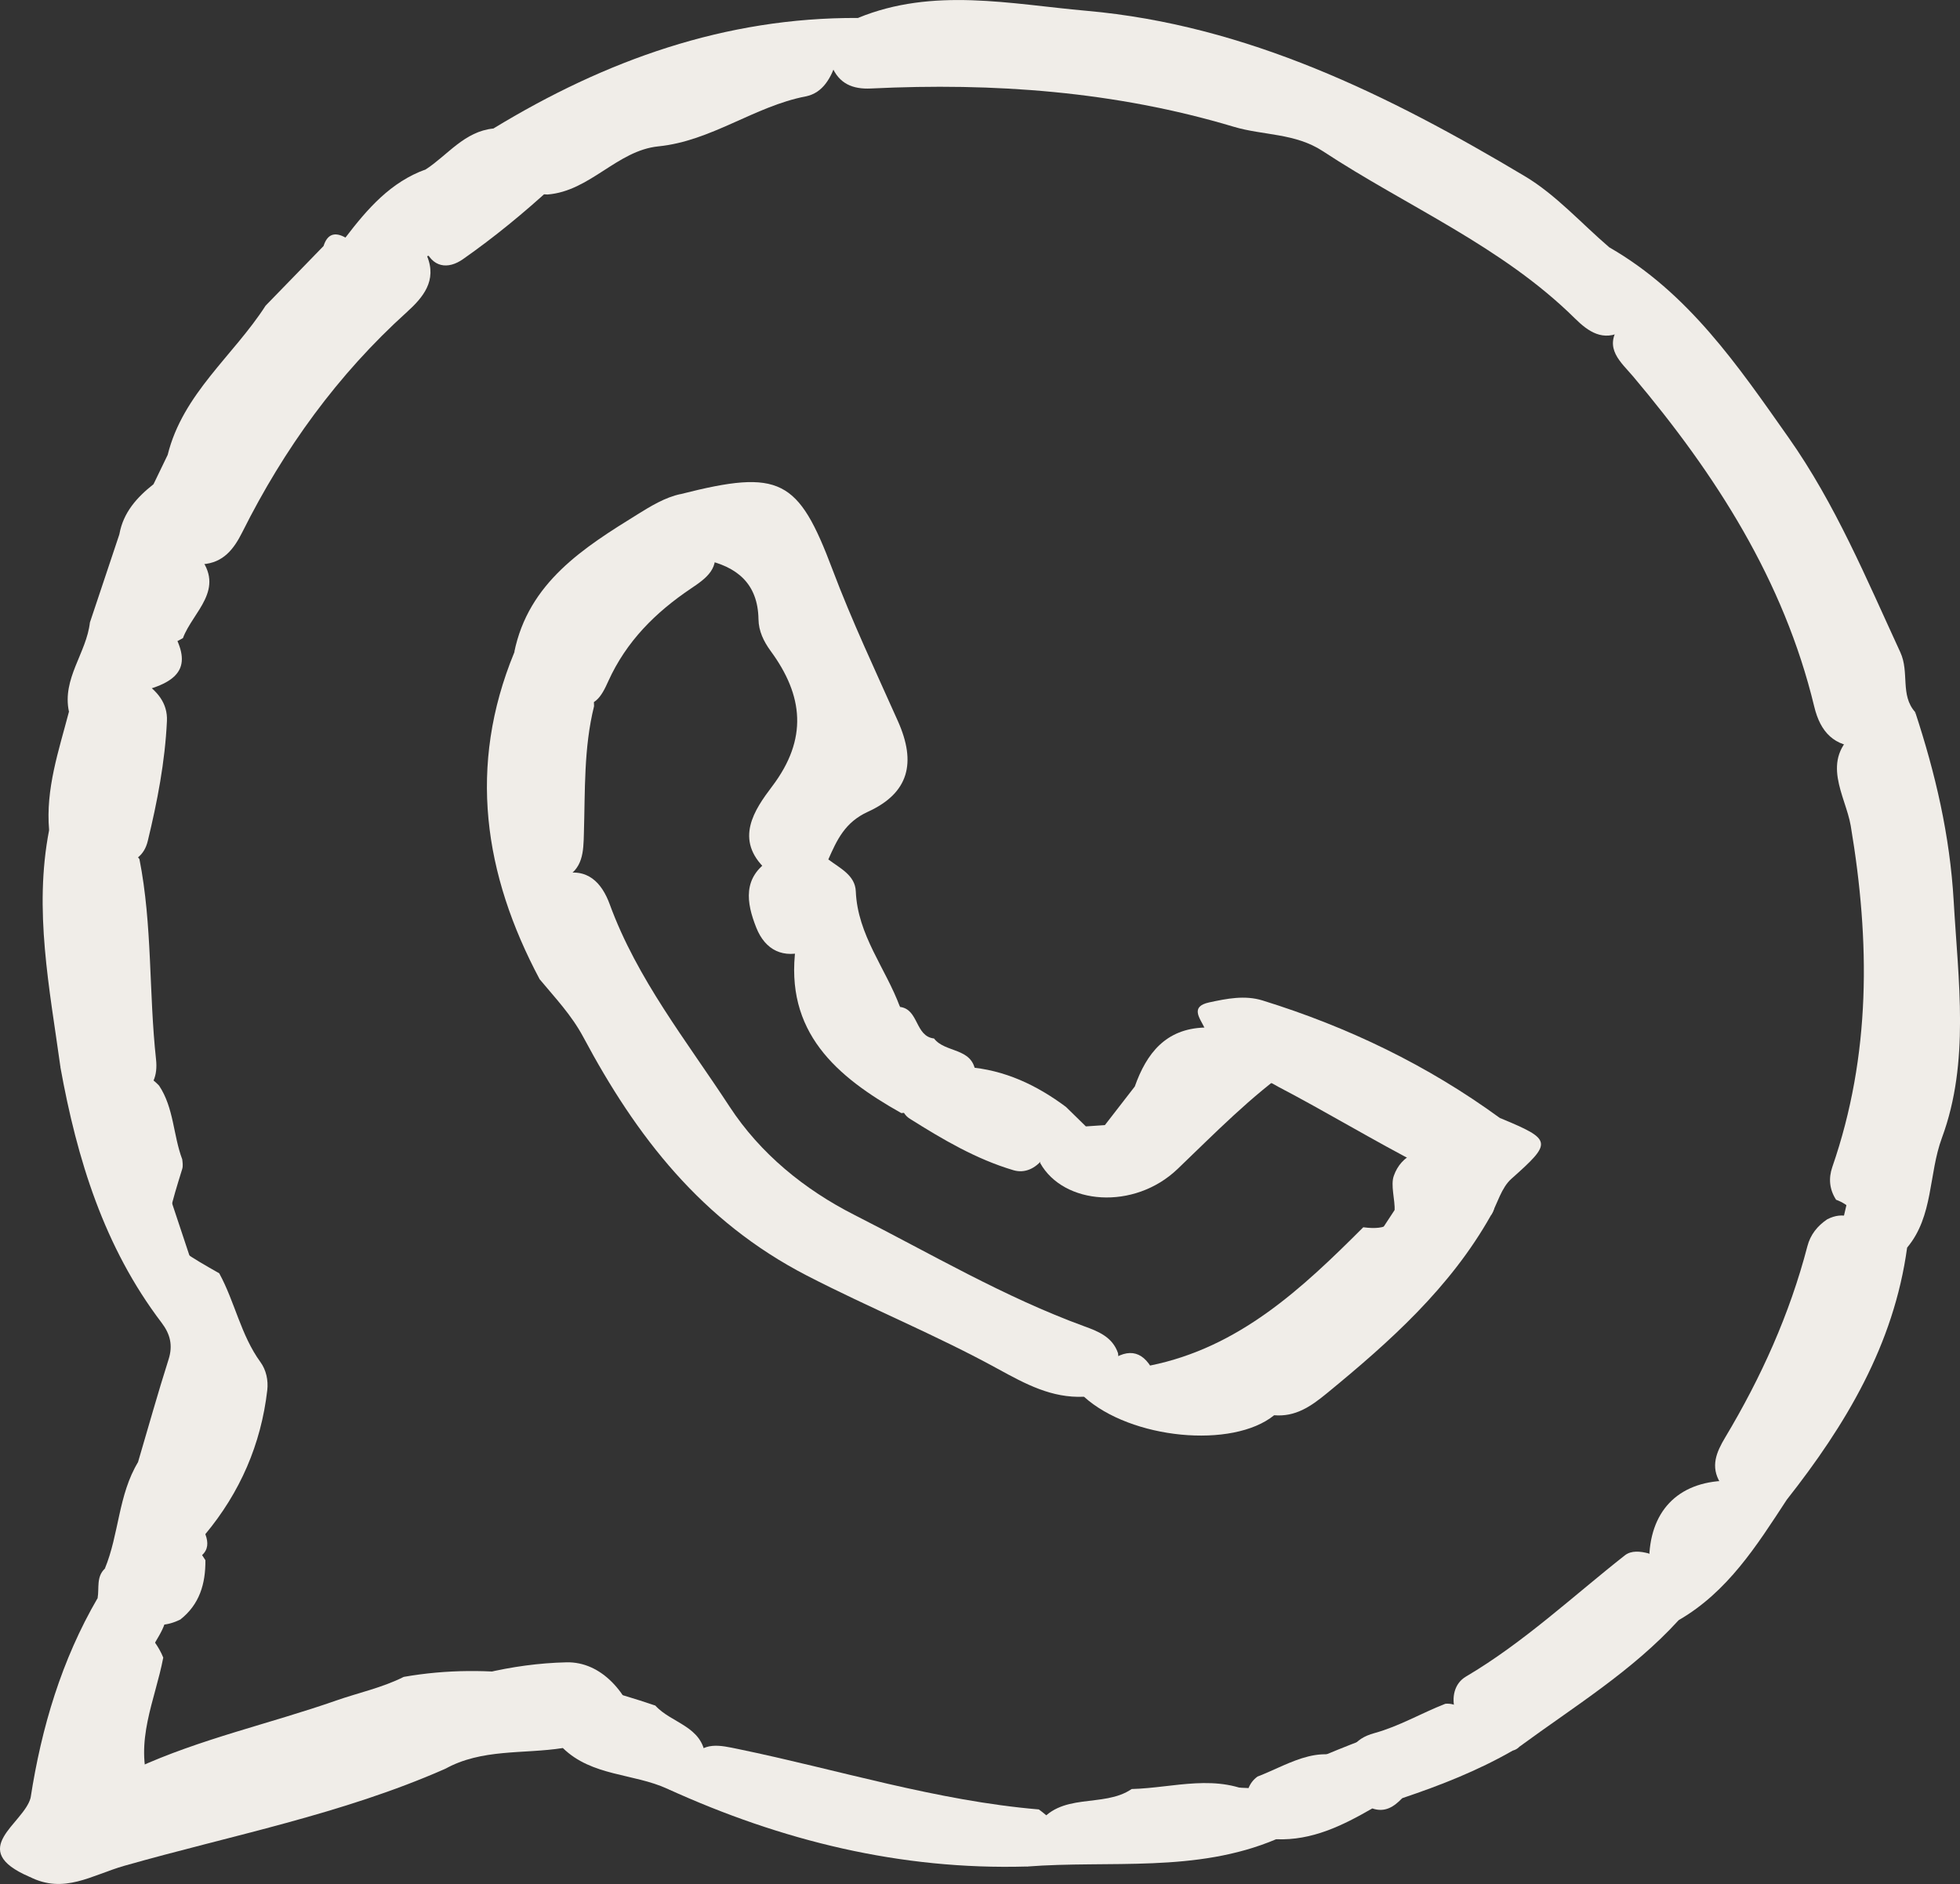 <?xml version="1.0" encoding="utf-8"?>
<!-- Generator: Adobe Illustrator 22.1.0, SVG Export Plug-In . SVG Version: 6.00 Build 0)  -->
<svg version="1.1" id="OBJECTS" xmlns="http://www.w3.org/2000/svg" xmlns:xlink="http://www.w3.org/1999/xlink" x="0px" y="0px"
	 viewBox="0 0 36.88 35.449" style="enable-background:new 0 0 36.88 35.449;" xml:space="preserve">
<rect x="0" y="0" width="36.88" height="35.449" fill="#333333" stroke="none"/>
<style type="text/css">
	.st0{fill:#f0ede8;}
	.st1{fill:#f0ede8;}
	.st2{fill:#f0ede8;}
	.st3{fill:#f0ede8;}
	.st4{fill:#f0ede8;}
	.st5{fill:#f0ede8;}
	.st6{fill:#f0ede8;}
	.st7{fill:#f0ede8;}
	.st8{fill:#f0ede8;}
	.st9{fill:#f0ede8;}
	.st10{fill:#f0ede8;}
	.st11{fill:#f0ede8;}
	.st12{fill:#f0ede8;}
	.st13{fill:#f0ede8;}
	.st14{fill:#f0ede8;}
	.st15{fill:#f0ede8;}
	.st16{fill:#f0ede8;}
	.st17{fill:#f0ede8;}
	.st18{fill:#f0ede8;}
	.st19{fill:#f0ede8;}
	.st20{fill:#f0ede8;}
	.st21{fill:#f0ede8;}
	.st22{fill:#f0ede8;}
	.st23{fill:#f0ede8;}
	.st24{fill:#f0ede8;}
	.st25{fill:#f0ede8;}
	.st26{fill:#f0ede8;}
	.st27{fill:#f0ede8;}
	.st28{fill:#f0ede8;}
	.st29{fill:#f0ede8;}
	.st30{fill:#f0ede8;}
	.st31{fill:#f0ede8;}
	.st32{fill:#f0ede8;}
	.st33{fill:#f0ede8;}
</style>
<path class="st0" d="M16.143,0.338c1.415-0.583,2.877-0.26,4.3-0.135c3.022,0.267,5.69,1.585,8.251,3.114
	c0.586,0.35,1.061,0.887,1.587,1.337c0.014,0.536,0.916,0.927,0.256,1.574c-0.374,0.208-0.653,0.01-0.902-0.236
	c-1.376-1.36-3.157-2.104-4.743-3.147c-0.524-0.344-1.123-0.294-1.678-0.46c-2.231-0.668-4.514-0.832-6.826-0.72
	c-0.343,0.017-0.603-0.09-0.739-0.425C15.574,0.809,15.992,0.646,16.143,0.338z"/>
<path class="st1" d="M12.559,33.658c-0.641-0.294-1.421-0.233-1.969-0.768c-0.855-0.394-1.64-0.254-2.22,0.395
	c-1.936,0.852-4.007,1.247-6.026,1.82c-0.618,0.176-1.139,0.542-1.79,0.207c-0.044-0.421-0.09-0.833,0.164-1.224
	c0.266-0.411,0.554-0.541,0.952-0.183c0.727,0.4,0.599-0.41,0.887-0.631c1.212-0.557,2.52-0.84,3.774-1.279
	c0.415-0.145,0.861-0.239,1.266-0.443c1.631-0.286,3.194,0.017,4.734,0.54c0.301,0.334,0.892,0.386,0.941,0.965
	C13.361,33.645,13.139,33.864,12.559,33.658z"/>
<path class="st2" d="M30.47,6.132c0.143-0.519-0.895-0.887-0.189-1.478c1.485,0.852,2.418,2.224,3.372,3.578
	c0.884,1.254,1.466,2.659,2.104,4.041c0.175,0.379-0.007,0.804,0.279,1.125c-0.046,0.811-0.058,0.818-1.017,0.661
	c-0.504-0.012-0.765-0.278-0.882-0.765c-0.573-2.376-1.854-4.367-3.406-6.209C30.504,6.816,30.167,6.556,30.47,6.132z"/>
<path class="st3" d="M34.933,13.758c0.371-0.112,0.925,0.339,1.104-0.36c0.38,1.156,0.653,2.318,0.724,3.555
	c0.087,1.506,0.306,3.029-0.221,4.456c-0.253,0.684-0.158,1.472-0.654,2.065c-0.043-0.001-0.085-0.003-0.128-0.004
	c-0.547-0.105-0.716-0.718-1.21-0.896c-0.124-0.193-0.145-0.399-0.071-0.615c0.73-2.108,0.713-4.246,0.347-6.421
	C34.727,14.968,34.234,14.305,34.933,13.758z"/>
<path class="st4" d="M2.598,27.508c0.19-0.644,0.371-1.291,0.574-1.93c0.085-0.266,0.029-0.478-0.13-0.688
	c-1.085-1.426-1.593-3.081-1.906-4.813c0.336-0.578,0.758-0.554,1.203-0.149c0.205,0.187,0.465,0.297,0.655,0.5
	c0.279,0.42,0.264,0.932,0.435,1.386c0.007,0.06,0.017,0.124,0,0.18c-0.412,1.334-0.413,1.333,0.696,1.964
	c0.295,0.539,0.406,1.163,0.775,1.67c0.11,0.151,0.15,0.345,0.129,0.53c-0.118,1.02-0.512,1.924-1.169,2.713
	C2.28,29.065,2.28,29.065,2.598,27.508z"/>
<path class="st5" d="M6.088,4.629C6.159,4.404,6.299,4.357,6.5,4.47c0.559-0.092,1.192-0.514,1.535,0.347
	c0.193,0.465-0.077,0.781-0.378,1.054C6.353,7.049,5.344,8.445,4.561,10.01c-0.161,0.322-0.358,0.58-0.751,0.607
	c-0.525-0.174-1.106-0.202-1.563-0.569c0.074-0.407,0.329-0.69,0.64-0.936C3.023,8.95,3.357,8.885,3.155,8.559
	C3.44,7.407,4.392,6.693,4.998,5.751C5.68,5.687,5.966,5.237,6.088,4.629z"/>
<path class="st6" d="M16.143,0.338c0.194,0.434,0.055,0.704-0.402,0.817c-0.102,0.302-0.252,0.595-0.582,0.659
	c-0.968,0.188-1.77,0.839-2.771,0.94c-0.779,0.079-1.284,0.843-2.087,0.906c-0.288-0.004-0.473-0.247-0.737-0.314
	c-0.602-0.152-0.596-0.495-0.28-0.928C11.392,1.135,13.643,0.326,16.143,0.338z"/>
<path class="st7" d="M2.603,20.626c-0.512-0.12-0.779-0.895-1.466-0.549c-0.204-1.479-0.505-2.954-0.213-4.457
	c0.815-0.592,1.261-0.036,1.7,0.546c0.245,1.243,0.175,2.513,0.312,3.766C2.969,20.24,2.882,20.474,2.603,20.626z"/>
<path class="st8" d="M35.885,23.475c-0.249,1.827-1.157,3.339-2.271,4.752c-0.349-0.355-0.915,0.114-1.244-0.325
	c-0.19-0.308-0.074-0.578,0.091-0.854c0.677-1.13,1.215-2.322,1.548-3.601c0.056-0.215,0.188-0.381,0.373-0.505
	c0.618-0.317,0.891,0.53,1.447,0.429C35.852,23.404,35.871,23.438,35.885,23.475z"/>
<path class="st9" d="M12.559,33.658c0.35-0.014,0.526-0.17,0.436-0.54c0.231-0.365,0.555-0.278,0.897-0.208
	c1.883,0.389,3.726,0.973,5.655,1.136c0.726,0.528,0.336,0.82-0.228,1.074C16.945,35.188,14.706,34.636,12.559,33.658z"/>
<path class="st10" d="M2.818,33.619c-0.296,0.531-0.637,0.958-1.328,0.576c-0.079-0.683-0.632-0.188-0.914-0.368
	c0.205-1.325,0.583-2.592,1.261-3.758c0.172-0.066,0.343-0.135,0.516-0.002c0.146,0.433,0.552,0.7,0.719,1.122
	C2.92,31.99,2.523,32.768,2.818,33.619z"/>
<path class="st11" d="M31.586,30.485c-0.87,0.955-1.967,1.625-2.995,2.38c-0.431-0.166-0.895-0.272-1.206-0.66
	c-0.081-0.265-0.02-0.53,0.199-0.659c1.089-0.643,2.005-1.506,2.99-2.281c0.122-0.096,0.292-0.077,0.446-0.036
	C31.524,29.504,31.436,30.048,31.586,30.485z"/>
<path class="st1" d="M31.586,30.485c-0.8-0.055-0.781-0.524-0.555-1.097c-0.003-0.941,0.531-1.504,1.447-1.527
	c0.454-0.11,1.153-0.981,1.137,0.366C33.054,29.084,32.507,29.953,31.586,30.485z"/>
<path class="st12" d="M2.248,16.236c-0.257-0.601-0.951-0.266-1.324-0.617c-0.068-0.776,0.183-1.498,0.374-2.23
	c0.389-0.372,0.712-0.905,1.391-0.568C2.954,13,3.157,13.226,3.141,13.568c-0.036,0.766-0.181,1.516-0.361,2.258
	C2.717,16.086,2.535,16.242,2.248,16.236z"/>
<path class="st13" d="M19.318,35.121c0.128-0.239,0.552-0.402,0.198-0.766c0.427-0.657,1.239-0.323,1.778-0.693
	c0.797-0.02,1.61-0.308,2.384,0.126c0.32,0.187,0.337,0.499,0.336,0.818C22.501,35.247,20.889,34.999,19.318,35.121z"/>
<path class="st12" d="M2.248,10.048c0.176-0.054,0.379-0.07,0.525-0.169c0.76-0.52,0.954-0.133,0.965,0.577
	c0.52,0.635-0.109,1.05-0.296,1.551c-0.914,0.511-1.218,0.459-1.749-0.298C1.877,11.155,2.062,10.602,2.248,10.048z"/>
<path class="st14" d="M7.763,4.835C7.484,4.222,6.791,5.042,6.5,4.47c0.412-0.538,0.849-1.046,1.515-1.284
	c0.372-0.063,0.779-0.643,1.096-0.108c0.268,0.452,0.07,0.952-0.423,1.266c-0.18,0.115-0.325,0.282-0.499,0.41
	C8.058,4.84,7.913,4.852,7.763,4.835z"/>
<path class="st9" d="M24.015,34.607c-0.395-0.05-0.562-0.263-0.472-0.66c-0.053-0.087-0.072-0.182-0.057-0.284
	c0.034-0.096,0.092-0.175,0.175-0.235c0.639-0.246,1.259-0.708,1.966-0.171c0.288,0.2,0.438,0.436,0.195,0.77
	C25.261,34.35,24.688,34.634,24.015,34.607z"/>
<path class="st9" d="M25.822,34.027c-0.137-0.224-0.274-0.448-0.411-0.672c-0.091-0.393,0.057-0.638,0.45-0.745
	c0.467-0.128,0.886-0.377,1.335-0.552c0.092-0.008,0.178,0.012,0.256,0.062c0.611-0.106,0.953,0.201,1.139,0.745
	c-0.034,0.036-0.075,0.06-0.123,0.073c-0.758,0.15-1.472,0.404-2.083,0.896C26.23,33.995,26.06,34.11,25.822,34.027z"/>
<path class="st15" d="M1.692,11.709c0.483,0.253,0.967,0.352,1.45,0.001c0.495,0.751,0.346,1.109-0.547,1.311
	c-0.467,0-0.811,0.435-1.298,0.368C1.165,12.767,1.629,12.285,1.692,11.709z"/>
<path class="st16" d="M0.576,33.827c0.081-0.041,0.158-0.094,0.243-0.122c0.239-0.077,0.443-0.443,0.712-0.198
	c0.196,0.178-0.036,0.453-0.042,0.688c-0.165,0.02-0.307-0.265-0.488-0.036c-0.085,0.108-0.093,0.203-0.008,0.326
	c0.418,0.608,0.415,0.611-0.44,0.828C-0.639,34.799,0.447,34.32,0.576,33.827z"/>
<path class="st5" d="M7.984,4.649c0.159-0.181,0.303-0.378,0.479-0.54c0.252-0.231,0.569-0.497,0.43-0.829
	C8.716,2.857,8.306,3.303,8.014,3.186c0.414-0.272,0.725-0.713,1.27-0.768c-0.046,0.863,0.664,0.609,1.107,0.749
	c0.067,0.112,0.103,0.255,0.011,0.339c-0.535,0.492-1.096,0.954-1.69,1.37C8.432,5.073,8.127,5.043,7.984,4.649z"/>
<path class="st4" d="M2.215,30.115c-0.126-0.016-0.252-0.031-0.378-0.047c0.032-0.187-0.028-0.397,0.135-0.552
	c0.246-0.09,0.319-0.359,0.515-0.499c0.562-0.404,0.988-0.297,1.378,0.339c0.004,0.441-0.109,0.832-0.472,1.117
	C2.889,30.721,2.535,30.474,2.215,30.115z"/>
<path class="st17" d="M8.37,33.286c0.714-1.238,1.417-1.363,2.22-0.395C9.847,33.007,9.065,32.898,8.37,33.286z"/>
<path class="st18" d="M3.542,29.393c-0.118-0.509-0.429-0.521-0.801-0.289c-0.249,0.155-0.435,0.418-0.769,0.413
	c0.27-0.65,0.252-1.391,0.627-2.008c0.006,0.03,0.024,0.064,0.017,0.09c-0.315,1.098,0.332,1.151,1.129,1.041
	C3.951,28.964,4.015,29.251,3.542,29.393z"/>
<path class="st11" d="M26.385,33.834c-0.172-0.814,0.869-0.445,0.969-0.993c0.344,0.35,0.768-0.229,1.114,0.096
	C27.808,33.316,27.104,33.593,26.385,33.834z"/>
<path class="st19" d="M6.088,4.629c0.272,0.989,0.04,1.228-1.09,1.122C5.362,5.377,5.725,5.003,6.088,4.629z"/>
<path class="st20" d="M3.155,8.559c0.723-0.251,0.923,0.079,0.821,0.776C3.593,9.367,3.311,8.834,2.888,9.112
	C2.977,8.928,3.066,8.744,3.155,8.559z"/>
<path class="st21" d="M7.631,31.987c0.965-0.426,2-0.685,3.026-0.709c0.664-0.016,1.17,0.58,1.368,1.29
	c-1.031-0.545-2.064-1.02-3.288-0.634C8.396,32.04,8.001,31.974,7.631,31.987z"/>
<path class="st1" d="M34.654,23.056c0.043-0.186,0.087-0.371,0.13-0.557c0.601-0.011,1.045,0.165,1.045,0.873
	C35.123,24.434,34.991,23.362,34.654,23.056z"/>
<path class="st22" d="M2.995,21.911c0.248,0.746,0.496,1.492,0.744,2.238C2.824,23.804,2.562,23.014,2.995,21.911z"/>
<path class="st18" d="M3.128,30.289c0.039,0.37-0.276,0.608-0.348,0.936c-0.336-0.295-0.573-0.64-0.565-1.11
	C2.606,29.714,2.782,30.449,3.128,30.289z"/>
<path class="st23" d="M21.361,34.189c0.671-0.509,1.442-0.602,2.25-0.536c-0.023,0.098-0.046,0.196-0.069,0.294
	C22.792,33.81,22.08,34.03,21.361,34.189z"/>
<path class="st23" d="M23.594,33.661c1.176-0.642,2.437-1.077,3.698-1.513c-0.176,0.543-0.739,0.475-1.115,0.704
	c-0.261,0.159-0.67,0.091-0.767,0.502C24.741,33.073,24.251,33.866,23.594,33.661z"/>
<path class="st24" d="M20.395,26.281c-0.607,0.027-1.096-0.238-1.62-0.525c-1.168-0.641-2.406-1.142-3.595-1.756
	c-1.979-1.022-3.209-2.621-4.203-4.484c-0.225-0.421-0.532-0.74-0.822-1.09c0.232-0.328,0.184-0.697,0.152-1.063
	c-0.029-0.334-0.119-0.681,0.245-0.909c0.506-0.144,0.776,0.166,0.92,0.559c0.516,1.411,1.449,2.574,2.255,3.808
	c0.579,0.886,1.411,1.563,2.352,2.04c1.43,0.725,2.815,1.545,4.33,2.097c0.259,0.094,0.526,0.201,0.628,0.503
	C21.096,25.949,21.098,26.391,20.395,26.281z"/>
<path class="st25" d="M12.812,9.296c1.869-0.475,2.21-0.285,2.852,1.419c0.365,0.968,0.809,1.907,1.231,2.853
	c0.351,0.785,0.208,1.354-0.566,1.707c-0.431,0.197-0.581,0.529-0.744,0.898c-0.32,0.484-0.74,0.364-1.167,0.192
	c-0.612-0.565-0.221-1.13,0.111-1.569c0.675-0.892,0.589-1.707-0.028-2.547c-0.132-0.181-0.226-0.376-0.229-0.597
	c-0.011-0.675-0.407-0.992-1.016-1.121C12.815,10.225,12.271,9.953,12.812,9.296z"/>
<path class="st26" d="M10.593,16.535c0.005,0.665,0.754,1.503-0.438,1.892c-1.054-1.979-1.356-4.016-0.48-6.146
	c0.052-0.077,0.044-0.188,0.091-0.25c0.252-0.33,0.304-0.967,0.933-0.775c0.604,0.183,0.468,0.69,0.36,1.14
	c-0.075,0.316,0.121,0.589,0.119,0.892c-0.195,0.785-0.167,1.589-0.191,2.388C10.978,16.025,10.974,16.363,10.593,16.535z"/>
<path class="st10" d="M28.053,22.869c-0.765,1.361-1.902,2.376-3.09,3.35c-0.299,0.245-0.587,0.444-0.989,0.41
	c-0.563-0.104-1.137-0.022-1.7-0.104c-0.479-0.07-0.864-0.216-0.633-0.831c1.678-0.34,2.858-1.449,4.011-2.602
	c0.94,0.124,0.442-0.614,0.576-0.972c0.068-0.191,0.194-0.331,0.376-0.42c0.45-0.014,1.004-0.76,1.317,0.186
	C27.738,22.243,28.316,22.5,28.053,22.869z"/>
<path class="st3" d="M27.682,22.111c-0.173-0.751-0.634-0.003-0.918-0.177c-0.919-0.472-1.802-1.01-2.717-1.488
	c-0.322-0.192-0.674-0.275-1.041-0.341c-0.451-0.081-0.667-0.319-0.344-0.771c-0.088-0.181-0.271-0.395,0.091-0.473
	c0.33-0.071,0.67-0.14,1.005-0.036c1.606,0.498,3.103,1.218,4.464,2.211c0.226,0.188,0.603,0.312,0.452,0.704
	C28.497,22.205,28.038,22.049,27.682,22.111z"/>
<path class="st27" d="M10.765,13.193c-0.256-0.21-0.228-0.425-0.098-0.717c0.126-0.281,0.286-0.69-0.086-0.882
	c-0.419-0.215-0.522,0.263-0.732,0.484c-0.061,0.064-0.116,0.134-0.174,0.201c0.267-1.322,1.315-1.978,2.334-2.609
	c0.222-0.137,0.506-0.315,0.804-0.375c-0.177,0.55,0.274,0.715,0.589,0.963c0.182,0.423-0.129,0.633-0.397,0.813
	c-0.672,0.452-1.219,0.996-1.559,1.746C11.327,13.081,11.174,13.4,10.765,13.193z"/>
<path class="st28" d="M16.934,18.946c0.357,0.044,0.281,0.553,0.641,0.594c0.207,0.273,0.714,0.167,0.778,0.62
	c-0.17,0.785-0.818,0.718-1.393,0.784c-1.22-0.685-2.204-1.524-1.987-3.125c0.399-0.591,0.825-0.408,1.191,0.007
	C16.461,18.164,16.693,18.561,16.934,18.946z"/>
<path class="st29" d="M22.663,19.334c0.072,0.557,0.487,0.393,0.805,0.356c0.379-0.044,0.72-0.076,0.871,0.376
	c-0.802,0.56-1.478,1.256-2.182,1.93c-0.819,0.783-2.146,0.675-2.585-0.113c0.026-0.555,0.646-0.368,0.862-0.689
	c0.118-0.008,0.236-0.016,0.354-0.024c0.385-0.09,0.572-0.334,0.565-0.728C21.574,19.82,21.933,19.358,22.663,19.334z"/>
<path class="st30" d="M21.732,25.863c0.607,0.422,1.297,0.179,1.946,0.214c0.507,0.027,0.514,0.197,0.298,0.551
	c-0.784,0.638-2.698,0.452-3.58-0.348c0.26-0.144,0.348-0.411,0.468-0.655C21.254,25.335,21.539,25.43,21.732,25.863z"/>
<path class="st31" d="M16.934,18.946c-0.359-0.148-0.5-0.497-0.709-0.78c-0.276-0.373-0.623-0.416-1.028-0.276
	c-0.458,0.159-0.797-0.011-0.966-0.434c-0.186-0.467-0.267-0.952,0.272-1.285c0.361-0.137,0.722-0.099,1.083,0
	c0.217,0.164,0.505,0.296,0.517,0.601C16.137,17.596,16.666,18.219,16.934,18.946z"/>
<path class="st3" d="M20.433,21.195c0.102,0.165,0.447,0.176,0.35,0.447c-0.077,0.216-0.315,0.249-0.534,0.227
	c-0.207-0.02-0.413-0.048-0.619-0.073c-0.142,0.188-0.345,0.286-0.559,0.223c-0.704-0.208-1.334-0.581-1.95-0.968
	c-0.184-0.115-0.214-0.359-0.088-0.575c0.484,0.142,0.878,0.02,1.17-0.399c0.698,0.053,1.302,0.338,1.855,0.751
	C20.184,20.951,20.309,21.073,20.433,21.195z"/>
<path class="st32" d="M27.682,22.111c0.646-0.124,1.005-0.392,0.541-1.075c0.993,0.411,0.991,0.454,0.214,1.146
	c-0.185,0.165-0.259,0.455-0.384,0.687C28.09,22.538,27.477,22.525,27.682,22.111z"/>
<path class="st33" d="M21.353,20.443c0.222,0.232,0.438,0.529,0.208,0.802c-0.204,0.242-0.507-0.062-0.772-0.074
	C20.976,20.929,21.164,20.686,21.353,20.443z"/>
<path class="st15" d="M25.815,23.417c0.246-0.375,0.492-0.749,0.738-1.123c0.027,0.12,0.041,0.246,0.083,0.36
	c0.1,0.274,0.416,0.536,0.12,0.837C26.439,23.814,26.126,23.493,25.815,23.417z"/>
</svg>
